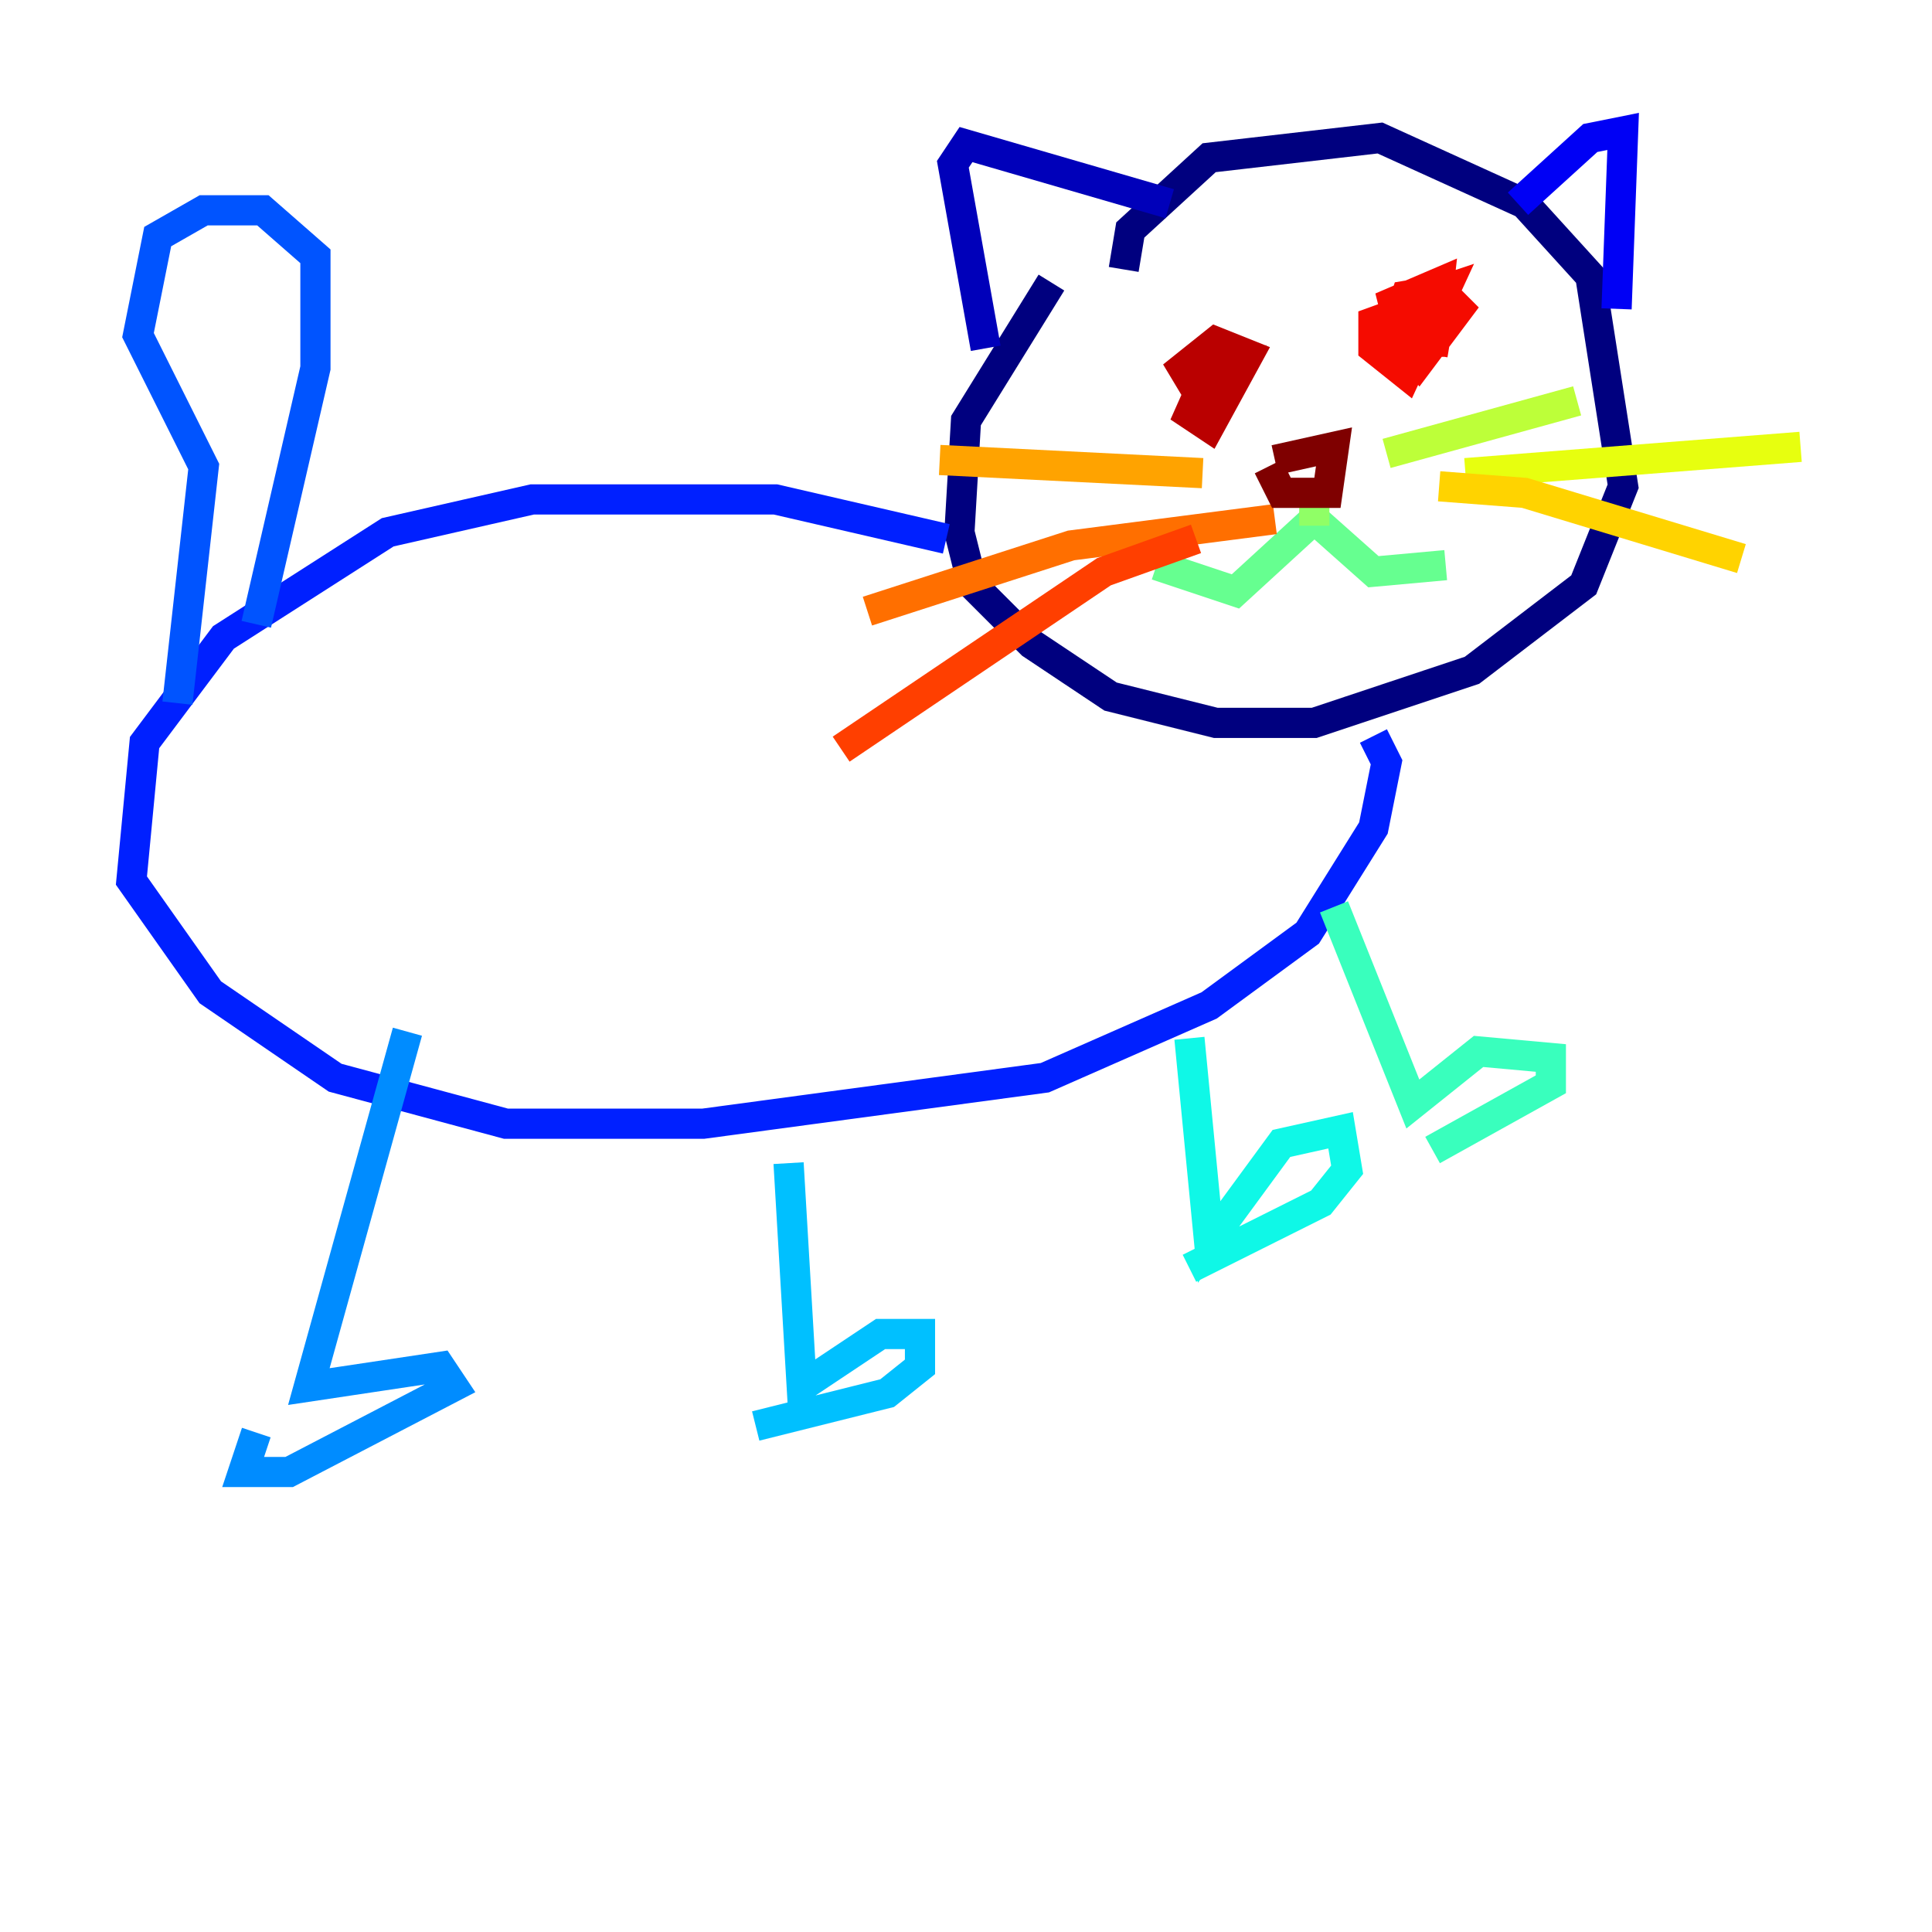 <?xml version="1.0" encoding="utf-8" ?>
<svg baseProfile="tiny" height="128" version="1.2" viewBox="0,0,128,128" width="128" xmlns="http://www.w3.org/2000/svg" xmlns:ev="http://www.w3.org/2001/xml-events" xmlns:xlink="http://www.w3.org/1999/xlink"><defs /><polyline fill="none" points="74.449,17.85 74.884,15.238 80.109,10.449 91.429,9.143 101.007,13.497 105.361,18.286 107.537,32.218 104.925,38.748 97.524,44.408 87.075,47.891 80.544,47.891 73.578,46.15 68.354,42.667 64.435,38.748 63.565,35.265 64.0,27.864 69.66,18.721" stroke="#00007f" stroke-width="2" /><polyline fill="none" points="77.497,13.497 64.0,9.578 63.129,10.884 65.306,23.075" stroke="#0000ba" stroke-width="2" /><polyline fill="none" points="100.571,13.497 105.361,9.143 107.537,8.707 107.102,20.463" stroke="#0000f5" stroke-width="2" /><polyline fill="none" points="62.694,35.701 51.374,33.088 35.265,33.088 25.687,35.265 14.803,42.231 9.578,49.197 8.707,58.34 13.932,65.742 22.204,71.401 33.524,74.449 46.585,74.449 69.225,71.401 80.109,66.612 86.639,61.823 90.993,54.857 91.864,50.503 90.993,48.762" stroke="#0020ff" stroke-width="2" /><polyline fill="none" points="16.98,41.361 20.898,24.381 20.898,16.98 17.415,13.932 13.497,13.932 10.449,15.674 9.143,22.204 13.497,30.912 11.755,46.585" stroke="#0054ff" stroke-width="2" /><polyline fill="none" points="26.993,68.354 20.463,91.864 29.17,90.558 30.041,91.864 19.157,97.524 16.109,97.524 16.98,94.912" stroke="#008cff" stroke-width="2" /><polyline fill="none" points="52.245,77.061 53.116,91.864 58.34,88.381 60.952,88.381 60.952,90.558 58.776,92.299 50.068,94.476" stroke="#00c0ff" stroke-width="2" /><polyline fill="none" points="78.803,68.789 80.109,82.286 84.898,75.755 88.816,74.884 89.252,77.497 87.51,79.674 78.803,84.027" stroke="#0ff8e7" stroke-width="2" /><polyline fill="none" points="88.381,60.082 93.605,73.143 97.959,69.66 102.748,70.095 102.748,71.837 94.912,76.191" stroke="#39ffbd" stroke-width="2" /><polyline fill="none" points="76.626,37.442 81.85,39.184 87.075,34.395 90.993,37.878 95.782,37.442" stroke="#66ff90" stroke-width="2" /><polyline fill="none" points="87.075,33.088 87.075,34.83" stroke="#90ff66" stroke-width="2" /><polyline fill="none" points="91.864,30.041 104.49,26.558" stroke="#bdff39" stroke-width="2" /><polyline fill="none" points="97.088,31.347 119.293,29.605" stroke="#e7ff0f" stroke-width="2" /><polyline fill="none" points="95.347,32.218 101.007,32.653 115.374,37.007" stroke="#ffd300" stroke-width="2" /><polyline fill="none" points="79.674,31.347 62.258,30.476" stroke="#ffa300" stroke-width="2" /><polyline fill="none" points="84.463,34.395 70.966,36.136 57.469,40.49" stroke="#ff6f00" stroke-width="2" /><polyline fill="none" points="79.238,35.701 73.143,37.878 55.728,49.633" stroke="#ff3f00" stroke-width="2" /><polyline fill="none" points="92.735,20.898 93.17,19.592 95.782,19.157 94.476,23.075 93.17,23.51 92.299,20.027 95.347,18.721 94.912,22.64 93.605,22.64 93.17,20.027 95.782,19.157 93.17,24.816 90.993,23.075 90.993,21.333 95.782,19.592 96.653,20.463 94.041,23.946 92.735,22.204 95.347,20.898 94.912,23.51" stroke="#f50b00" stroke-width="2" /><polyline fill="none" points="80.544,23.51 78.803,27.429 80.109,28.299 82.721,23.51 80.544,22.64 78.367,24.381 79.674,26.558 81.415,24.381 79.238,24.816" stroke="#ba0000" stroke-width="2" /><polyline fill="none" points="84.463,30.476 88.381,29.605 87.946,32.653 84.898,32.653 84.027,30.912" stroke="#7f0000" stroke-width="2" /></svg>